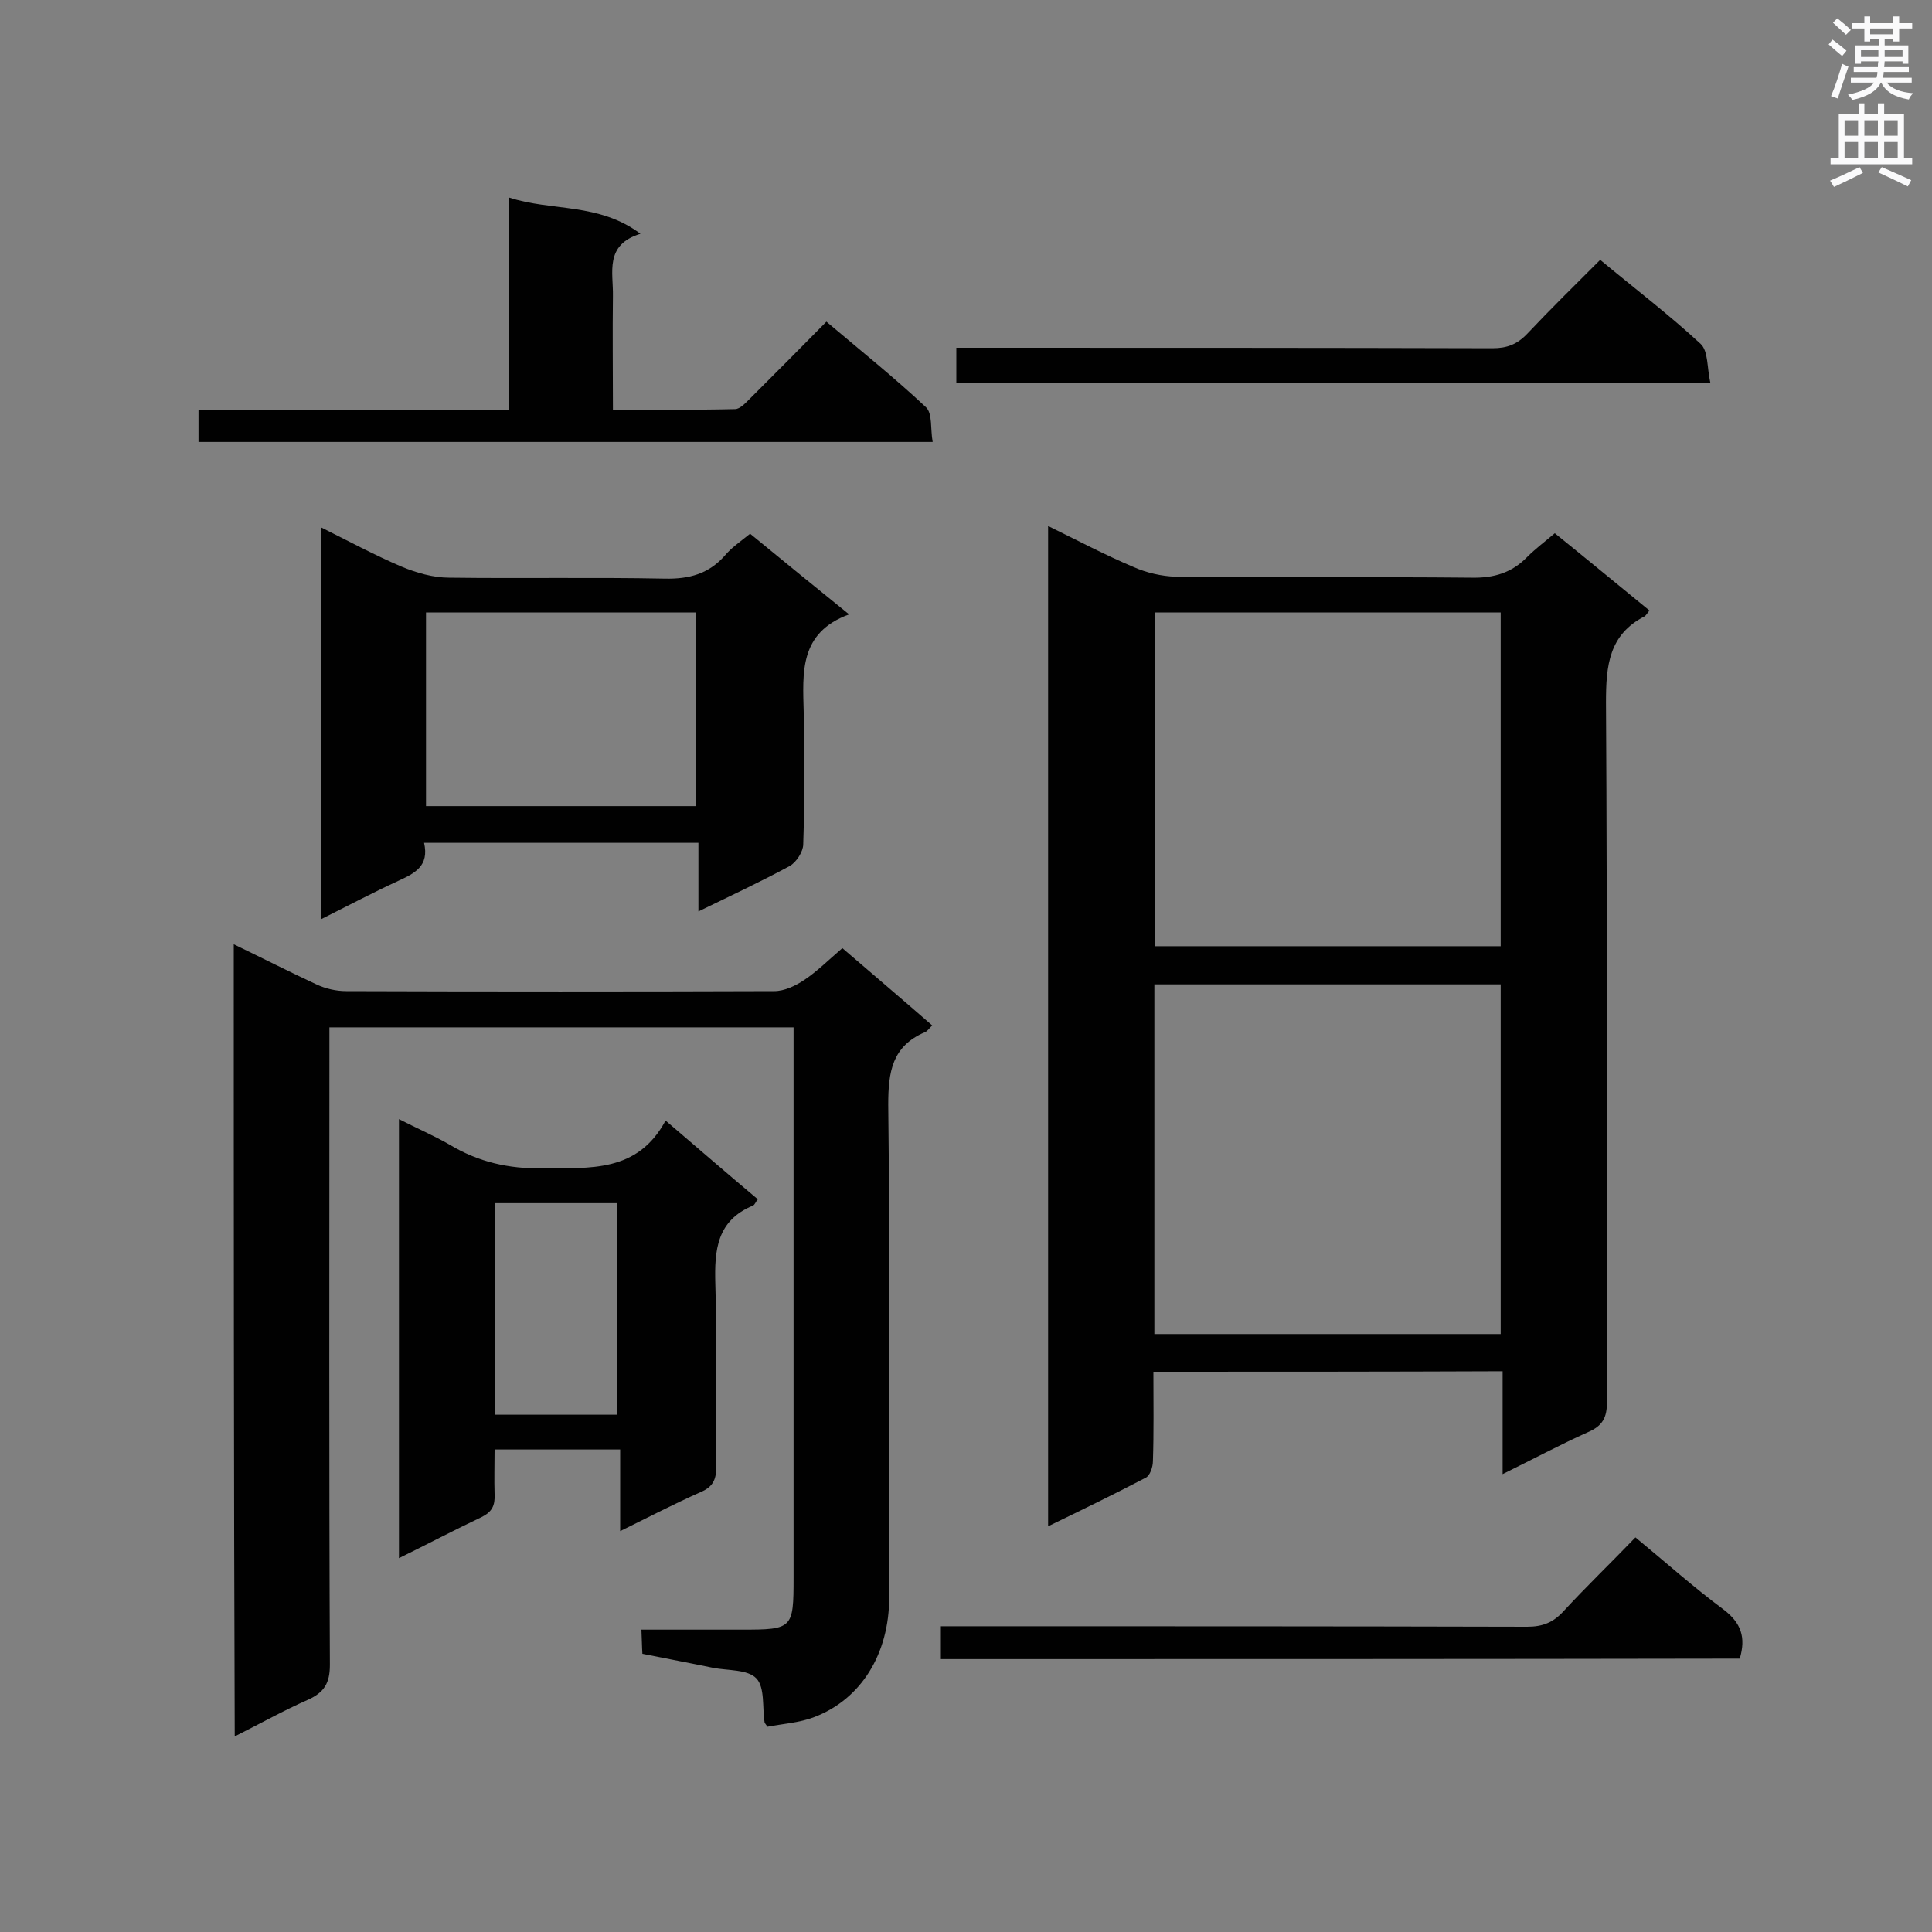 <svg enable-background="new 0 0 400 400" viewBox="0 0 400 400" xmlns="http://www.w3.org/2000/svg"><rect x="0" y="0" width="400" height="400" fill="#808080" stroke="none"/><g fill="#010101"><path d="m238.8 284c0 6.4.1 12.5-.1 18.5 0 1.2-.6 3.1-1.6 3.5-6.5 3.4-13.1 6.6-20.1 10 0-69.2 0-137.9 0-207.1 6.1 3 11.8 6 17.7 8.5 2.7 1.2 5.8 1.9 8.7 2 20.4.2 40.8 0 61.2.2 4.7.1 8.4-1 11.6-4.3 1.7-1.7 3.7-3.2 5.7-4.9 6.7 5.4 13.1 10.7 19.6 16-.5.6-.7 1-1 1.2-7.4 3.8-8 10.2-8 17.8.3 48.3.1 96.6.2 144.9 0 3.2-.9 4.9-3.9 6.2-5.8 2.6-11.4 5.6-17.7 8.7 0-7.4 0-14.2 0-21.3-24.2.1-48 .1-72.3.1zm.2-7.8h71.7c0-24.3 0-48.4 0-72.4-24.1 0-47.8 0-71.7 0zm.1-149.4v69.1h71.6c0-23.2 0-46.1 0-69.1-24 0-47.7 0-71.6 0z"/><path d="m48.4 195.5c6 2.9 11.5 5.7 17.1 8.3 1.9.9 4.1 1.4 6.2 1.4 29.5.1 59.1.1 88.6 0 2.1 0 4.4-1.1 6.2-2.3 2.7-1.8 5.1-4.2 7.9-6.6 6.3 5.4 12.4 10.6 18.6 16-.7.7-1 1.2-1.5 1.4-6.8 2.9-7.6 8.2-7.6 15 .4 34 .2 68 .2 102 0 11.7-5.8 21.1-15.5 24.8-3.1 1.2-6.6 1.4-9.7 2-.5-.7-.6-.8-.6-.9-.5-3.1.1-7.2-1.7-9.1s-5.9-1.6-9-2.2c-4.8-1-9.6-1.9-14.6-2.9-.1-1.5-.1-2.9-.2-5h20.8c10.5 0 10.7-.2 10.7-10.7 0-36.2 0-72.4 0-108.5 0-1.7 0-3.4 0-5.5-32 0-63.8 0-96.1 0v5.2c0 42.3-.1 84.5.1 126.8 0 3.8-1.2 5.7-4.5 7.2-5 2.2-9.8 4.9-15.2 7.6-.2-54.7-.2-109-.2-164z"/><path d="m155.3 110.5c6.7 5.5 13.2 10.8 20.5 16.7-10.4 3.8-9.6 12.1-9.4 20.3.2 9.1.2 18.2-.1 27.3 0 1.5-1.4 3.7-2.8 4.5-5.9 3.2-12.1 6.1-18.9 9.4 0-5.1 0-9.6 0-14.2-19.2 0-37.8 0-56.8 0 1.1 4.8-1.9 6.3-5.4 7.9-5.2 2.4-10.3 5.1-15.9 7.9 0-27.2 0-53.9 0-81.1 5.6 2.8 11 5.7 16.6 8.1 3.1 1.3 6.6 2.3 9.9 2.3 14.9.2 29.8-.1 44.7.2 5 .1 9-1 12.3-4.7 1.4-1.7 3.2-2.9 5.3-4.6zm-67.1 16.3v40.1h55.9c0-13.5 0-26.7 0-40.1-18.8 0-37.3 0-55.9 0z"/><path d="m82.6 322.6c0-30.4 0-60.2 0-90.9 3.7 1.9 7.2 3.4 10.5 5.3 6 3.6 12.2 5 19.3 4.9 9.8-.1 19.6.9 25.4-9.9 6.9 5.9 12.9 11.1 19.1 16.3-.5.6-.6 1.1-1 1.3-7.5 3.1-8 9.2-7.8 16.2.4 12.6.1 25.2.2 37.8 0 2.6-.6 4.2-3.2 5.3-5.4 2.4-10.6 5.1-16.7 8.1 0-6 0-11.4 0-16.9-8.9 0-17.1 0-26 0 0 3.1-.1 6.2 0 9.3.1 2.3-.5 3.6-2.7 4.7-5.7 2.7-11.2 5.6-17.1 8.5zm19.9-29.7h25.3c0-14.7 0-29.2 0-43.8-8.5 0-16.8 0-25.3 0z"/><path d="m105.4 84.9c0-15 0-29.1 0-44 8.9 2.9 18.5 1 27.2 7.5-7.5 2.3-5.6 8-5.7 12.9-.1 7.6 0 15.3 0 23.5 8.7 0 17 .1 25.3-.1 1 0 2.2-1.3 3.1-2.2 5.2-5.2 10.4-10.4 15.8-15.9 7.1 6 14.1 11.6 20.6 17.7 1.4 1.3.9 4.5 1.4 7.2-51 0-101.4 0-152 0 0-2.2 0-4.1 0-6.6z"/><path d="m198 79.2c0-2.2 0-4.3 0-7.2h5.1c35.3 0 70.6 0 105.9.1 3 0 5.1-.8 7.2-3 4.8-5.1 9.9-10.1 15.1-15.3 7.1 5.9 14.2 11.3 20.8 17.4 1.6 1.5 1.3 4.9 2 8-52.5 0-104.2 0-156.1 0z"/><path d="m194.8 343.5c0-2.4 0-4.2 0-6.8h5.1c38.8 0 77.5 0 116.3.1 3.2 0 5.4-.9 7.5-3.2 4.7-5.1 9.7-9.9 14.9-15.3 6.2 5.1 12 10.3 18.2 14.9 3.7 2.8 4.7 5.8 3.4 10.2-55 .1-110 .1-165.4.1z"/></g><path d="m378.6 9.2.8-1c.9.7 1.9 1.4 2.9 2.3l-.9 1.1c-1.1-.9-2-1.7-2.8-2.4zm.5 10.7c.9-2.1 1.6-4.3 2.3-6.7.4.2.8.4 1.3.6-.7 2.1-1.5 4.3-2.2 6.6zm.4-15.2.9-.9c1 .8 2 1.6 2.8 2.4l-1 1c-1-.9-1.9-1.8-2.7-2.5zm12.5-1.3h1.2v1.4h2.7v1.1h-2.7v2.7h-1.2v-.5h-1.8v1.3h4.9v3.8h-1.2v-.5h-3.7c0 .4-.1.9-.1 1.2h5.1v1h-5.2c0 .5-.1.9-.2 1.2h6v1h-5.2c1.1 1.3 2.9 2 5.5 2.2-.4.4-.7.8-.9 1.3-2.9-.5-4.8-1.6-5.7-3.5h-.1c-.8 1.7-2.7 2.9-5.9 3.6-.2-.4-.6-.8-.9-1.1 2.8-.6 4.6-1.4 5.4-2.5h-4.8v-1h5.3c.1-.3.2-.7.2-1.2h-4.9v-1h5c0-.4 0-.8.1-1.2h-3.6v.5h-1.2v-3.8h4.9v-1.3h-1.8v.5h-1.2v-2.7h-2.6v-1.1h2.6v-1.4h1.2v1.4h4.7v-1.4zm-6.7 8.4h3.6c0-.4 0-.9 0-1.4h-3.6zm1.9-4.7h4.7v-1.2h-4.7zm6.7 3.3h-3.7v1.4h3.7z" fill="#fafafb"/><path d="m384.7 21.4h1.3v2.2h2.8v-2.2h1.3v2.2h4.1v9.1h1.7v1.3h-16.9v-1.3h1.7v-9.1h4.1v-2.2zm.3 13.2.7 1.2c-1.8.9-3.8 1.9-6 2.9-.2-.4-.5-.8-.8-1.3 2.4-1 4.4-2 6.1-2.8zm-3.1-6.5h2.8v-3.2h-2.8zm0 4.6h2.8v-3.3h-2.8zm4.1-4.6h2.8v-3.2h-2.8zm0 4.6h2.8v-3.3h-2.8zm3.6 1.9c2.1.9 4.1 1.8 6.1 2.7l-.7 1.3c-2.2-1.1-4.2-2-6.1-2.9zm3.3-9.7h-2.8v3.2h2.8zm-2.8 7.8h2.8v-3.3h-2.8z" fill="#fafafb"/></svg>